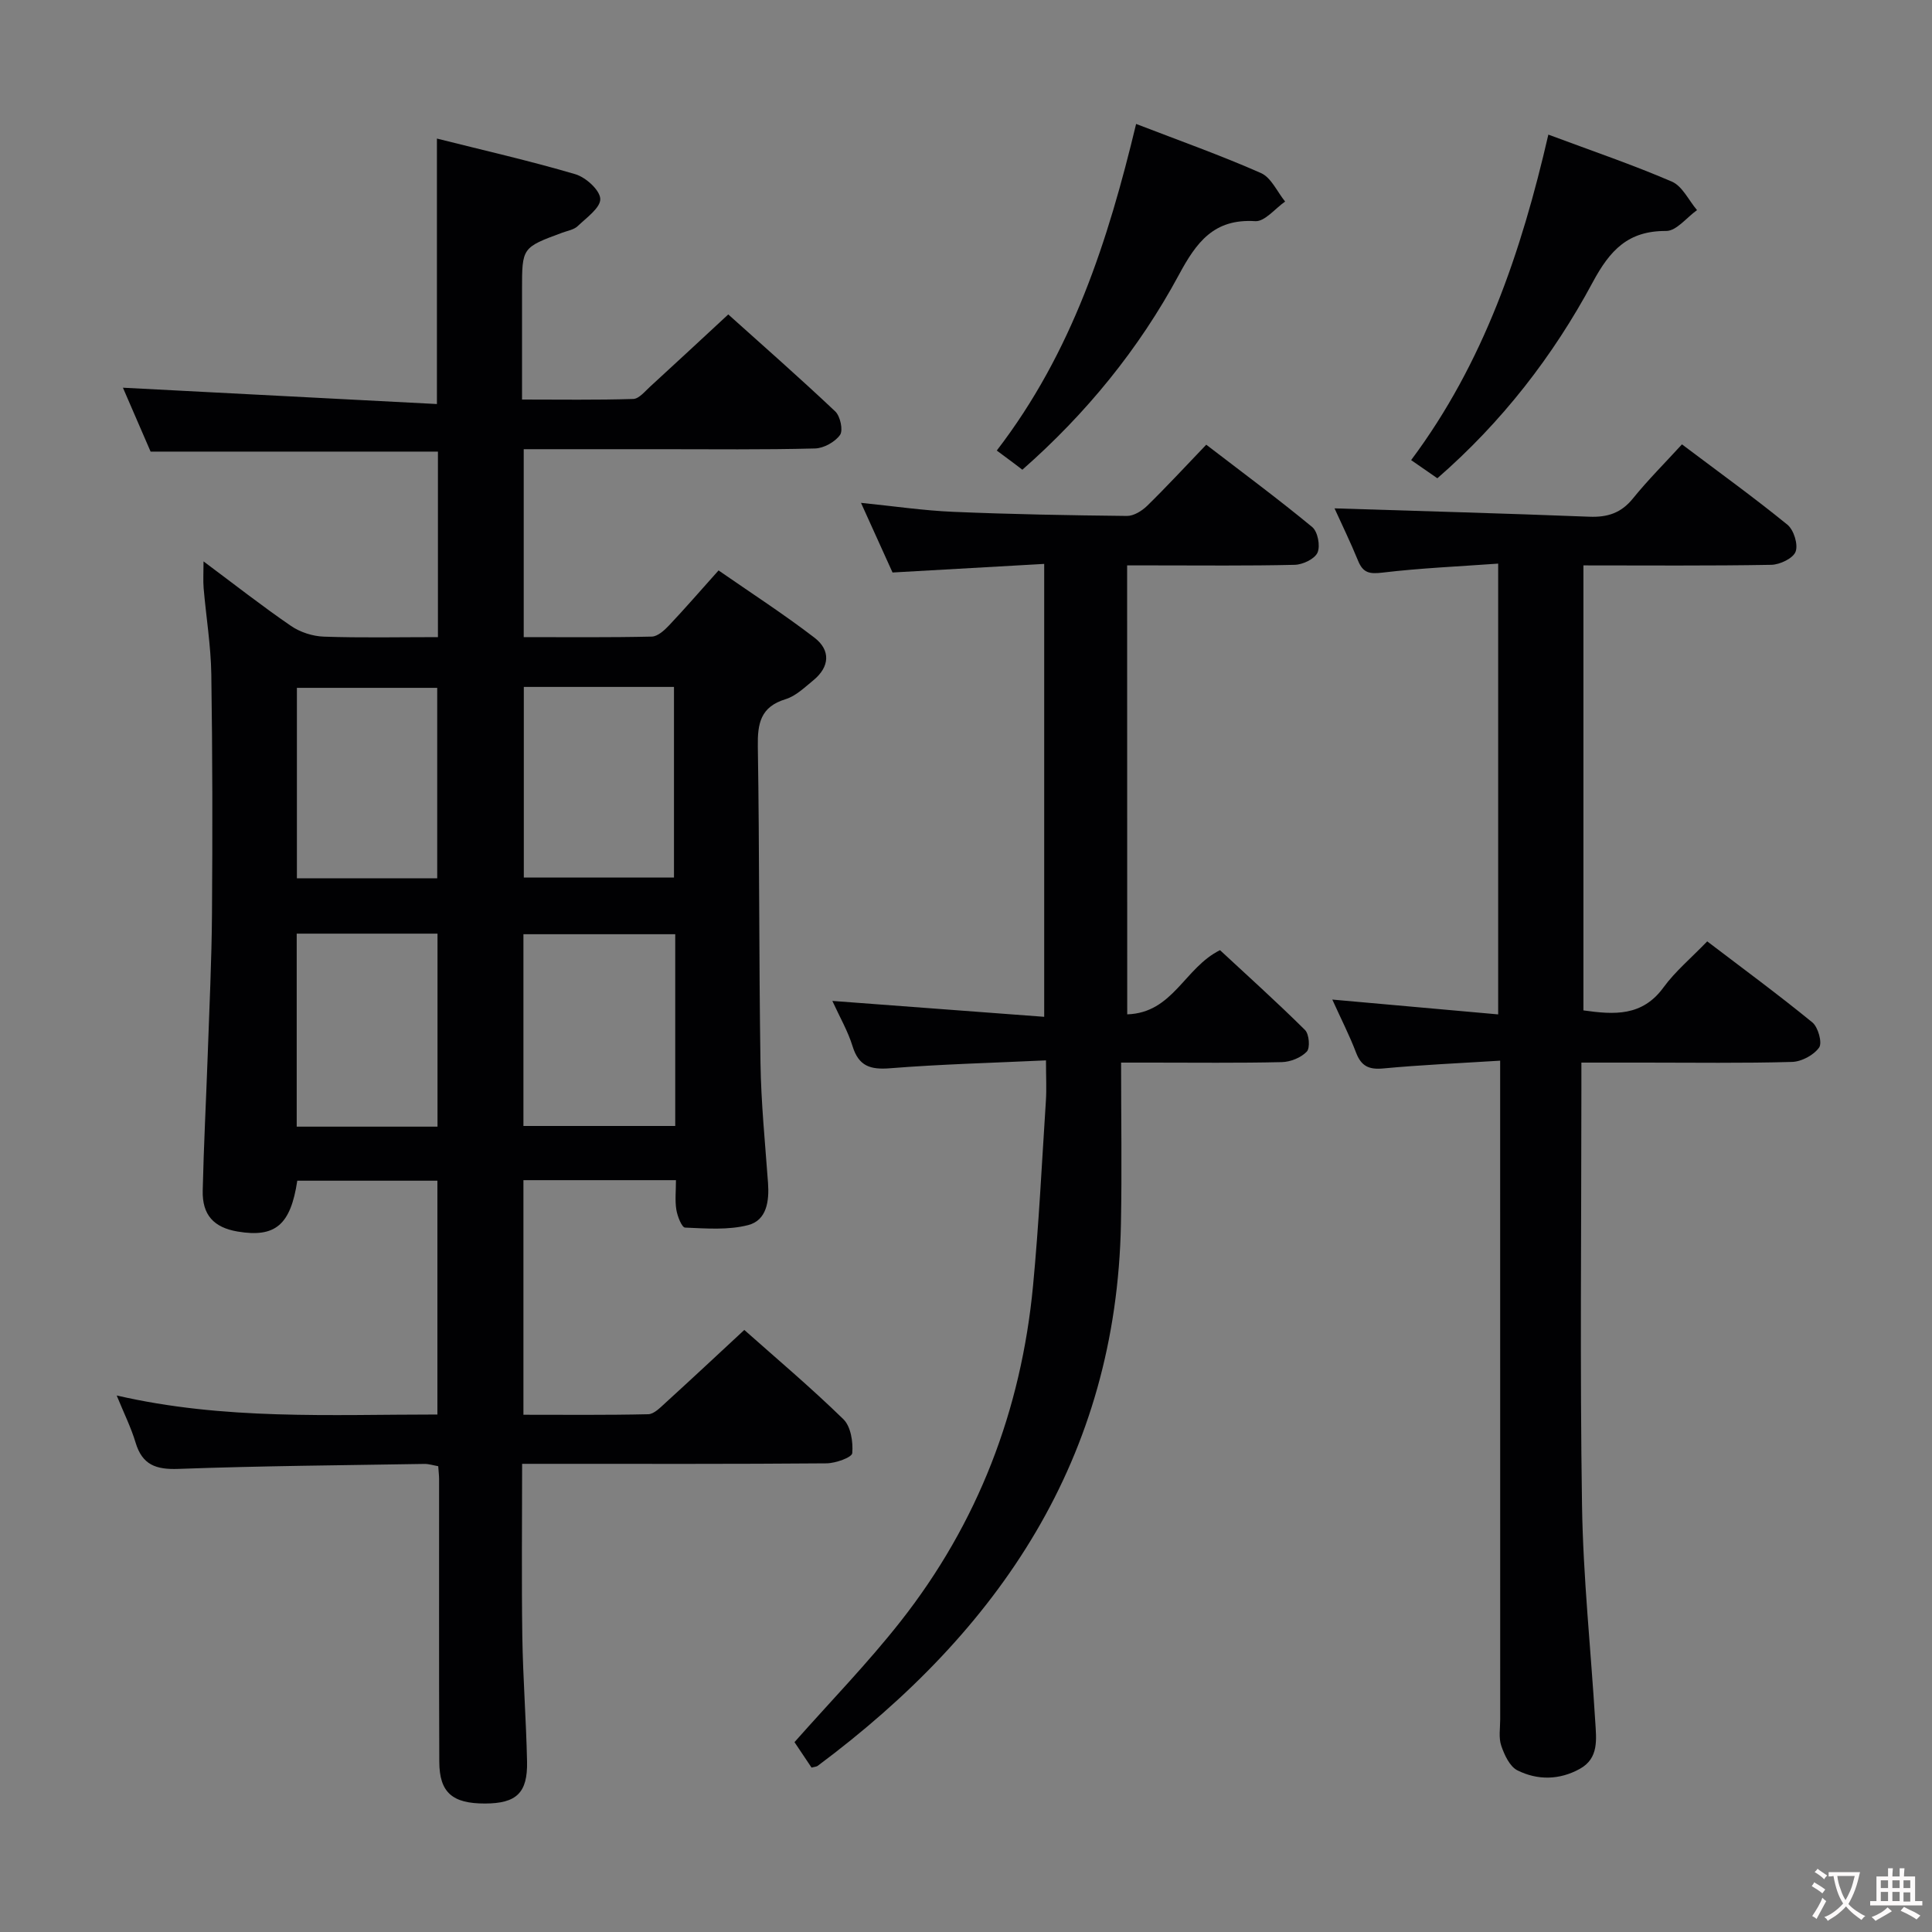 <svg enable-background="new 0 0 400 400" viewBox="0 0 400 400" xmlns="http://www.w3.org/2000/svg"><rect x="0" y="0" width="400" height="400" fill="#808080" stroke="none"/><g fill="#010103"><path d="m139.95 244.34c-10.77 0-21.02 0-31.58 0v48.57c8.65 0 17.25.09 25.85-.11 1.2-.03 2.49-1.39 3.54-2.34 5.4-4.92 10.73-9.9 16.34-15.11 6.49 5.77 13.74 11.88 20.51 18.48 1.54 1.5 2.04 4.71 1.84 7.03-.08.89-3.47 2.1-5.36 2.11-19 .16-38 .1-56.99.1-1.8 0-3.6 0-6 0 0 12.19-.13 23.96.04 35.72.13 8.64.8 17.28.98 25.92.14 6.5-2.21 8.67-8.68 8.69-6.78.02-9.46-2.27-9.49-8.63-.08-19.5-.03-39-.04-58.49 0-.82-.11-1.64-.18-2.72-1-.17-1.93-.48-2.86-.47-16.98.28-33.96.41-50.93 1.03-4.64.17-7.48-.82-8.87-5.45-.93-3.11-2.41-6.07-3.91-9.75 22.24 5.13 44.16 3.94 66.4 3.94 0-16.19 0-32.1 0-48.41-9.62 0-19.32 0-29.01 0-1.38 9.16-4.55 11.84-12.34 10.53-4.94-.83-7.36-3.43-7.24-8.49.21-9.31.7-18.62 1.03-27.93.34-9.81.82-19.62.89-29.44.12-16.5.11-33-.14-49.49-.09-5.96-1.08-11.9-1.59-17.86-.13-1.57-.02-3.16-.02-5.54 6.39 4.76 12.12 9.26 18.12 13.37 1.9 1.3 4.48 2.13 6.79 2.21 7.78.27 15.57.1 23.62.1 0-13.11 0-25.7 0-38.41-19.68 0-39.24 0-59.49 0-1.83-4.22-3.92-9.04-5.73-13.23 21.42 1.11 43.01 2.23 65.01 3.38 0-18.84 0-36.53 0-54.96 9.58 2.41 19.21 4.6 28.66 7.38 2.16.64 5.08 3.28 5.16 5.1.08 1.83-2.85 3.9-4.68 5.65-.78.74-2.09.95-3.17 1.35-8.35 3.08-8.35 3.08-8.35 11.85v22.7c7.85 0 15.44.12 23.03-.12 1.2-.04 2.42-1.58 3.5-2.56 5.27-4.82 10.5-9.69 16.17-14.94 6.96 6.25 14.68 13.03 22.15 20.08 1.04.98 1.67 3.91.99 4.87-1.04 1.46-3.37 2.76-5.18 2.8-10.67.28-21.34.15-32 .15-9.32 0-18.63 0-28.31 0v38.91c8.95 0 17.74.09 26.52-.11 1.21-.03 2.6-1.29 3.56-2.31 3.31-3.5 6.46-7.15 10.26-11.39 6.67 4.63 13.46 9.02 19.85 13.92 3.38 2.59 3.19 6.04-.24 8.84-1.8 1.47-3.62 3.25-5.74 3.9-5.18 1.58-5.82 5.02-5.74 9.8.35 21.82.22 43.66.55 65.48.12 8.29.96 16.58 1.56 24.87.27 3.77-.26 7.73-4.1 8.73-4.14 1.07-8.71.7-13.07.52-.68-.03-1.59-2.34-1.81-3.7-.31-1.92-.08-3.91-.08-6.12zm-.15-50.92c-10.83 0-21.19 0-31.43 0v39.7h31.43c0-13.43 0-26.39 0-39.7zm-31.35-51.2v39.47h31.09c0-13.32 0-26.33 0-39.47-10.5 0-20.6 0-31.09 0zm-17.87 91.04c0-13.54 0-26.75 0-39.96-9.93 0-19.5 0-29.15 0v39.96zm-.06-51.41c0-13.52 0-26.53 0-39.44-9.97 0-19.53 0-29.05 0v39.44z"/><path d="m348.23 92c7.89 5.94 15.03 11.09 21.84 16.64 1.32 1.08 2.25 4.09 1.69 5.58-.52 1.38-3.26 2.69-5.04 2.72-12.82.23-25.64.12-38.89.12v92.13c6.37.9 12.18 1.29 16.59-4.77 2.43-3.33 5.7-6.05 9.04-9.52 7.43 5.66 14.75 11.04 21.77 16.78 1.2.98 2.09 4.22 1.4 5.2-1.11 1.57-3.63 2.92-5.6 2.98-10.16.29-20.33.14-30.49.14-4.15 0-8.31 0-13.13 0v5.66c0 28.67-.31 57.34.13 85.99.23 14.94 1.83 29.86 2.74 44.79.22 3.63.79 7.58-3.19 9.78-4.2 2.33-8.76 2.4-12.93.31-1.59-.8-2.69-3.19-3.34-5.09-.57-1.65-.22-3.63-.22-5.46-.01-43.16-.01-86.33-.01-129.49 0-1.97 0-3.94 0-6.89-8.43.53-16.33.87-24.2 1.61-2.97.28-4.56-.47-5.63-3.27-1.35-3.55-3.09-6.94-4.92-10.99 11.66 1.04 22.77 2.04 34.34 3.07 0-31.42 0-61.96 0-93.33-8.2.59-16.14.93-24.01 1.87-2.63.31-3.96.05-4.98-2.43-1.61-3.94-3.49-7.78-4.89-10.88 17.6.56 35.17 1.04 52.73 1.73 3.78.15 6.61-.75 9.06-3.79 3.12-3.85 6.65-7.37 10.14-11.19z"/><path d="m233.38 210.01c9.5-.31 11.82-9.63 19.21-13.29 5.61 5.21 11.75 10.73 17.6 16.53.86.85 1.09 3.71.37 4.47-1.19 1.26-3.38 2.14-5.17 2.18-8.99.21-18 .1-27 .1-1.62 0-3.23 0-6.28 0 0 11.44.18 22.38-.03 33.31-.91 48.6-25.13 84.23-62.8 112.3-.23.17-.6.17-1.26.35-1.2-1.8-2.47-3.68-3.53-5.27 7.53-8.51 15.2-16.39 21.96-24.99 16.03-20.37 24.98-43.73 27.43-69.5 1.21-12.73 1.83-25.51 2.66-38.28.16-2.45.02-4.93.02-8.38-11.12.52-21.71.79-32.26 1.63-4.09.33-6.51-.41-7.79-4.57-.96-3.12-2.65-6.02-4.18-9.37 14.8 1.11 29.1 2.18 43.86 3.29 0-31.65 0-62.22 0-93.77-10.36.59-20.55 1.17-31.4 1.78-1.95-4.31-4.12-9.1-6.53-14.42 6.75.68 12.93 1.6 19.14 1.86 11.97.51 23.95.72 35.93.85 1.4.01 3.09-1.04 4.17-2.09 4.04-3.95 7.88-8.11 12.24-12.66 7.62 5.85 14.93 11.26 21.94 17.05 1.15.95 1.71 3.9 1.1 5.29-.59 1.32-3.05 2.49-4.72 2.53-9.66.23-19.33.12-29 .12-1.8 0-3.59 0-5.7 0 .02 31.02.02 61.59.02 92.95z"/><path d="m235.22 25.66c8.91 3.44 17.52 6.49 25.85 10.17 2.12.94 3.36 3.88 5 5.9-2.06 1.43-4.21 4.18-6.18 4.06-8.59-.55-12.19 4.38-15.83 11.14-8.26 15.33-19.19 28.71-32.39 40.32-.69-.52-1.2-.92-1.72-1.31-1.07-.8-2.14-1.6-3.58-2.66 15.64-20.34 23.05-43.49 28.85-67.62z"/><path d="m297.59 99.02c-1.71-1.18-3.31-2.29-5.43-3.76 15.04-20.13 22.82-43.13 28.41-67.39 8.95 3.34 17.4 6.21 25.57 9.73 2.18.94 3.49 3.88 5.21 5.9-2.13 1.52-4.27 4.33-6.39 4.32-7.9-.05-11.64 3.99-15.21 10.63-8.21 15.3-18.82 28.96-32.16 40.57z"/></g><path d="m377.9 391.2c-.2.3-.4.5-.6.8-.7-.6-1.4-1-2.2-1.5.2-.3.4-.5.5-.8.6.4 1.4.8 2.3 1.5zm-1.8 6.1c-.2-.2-.5-.4-.9-.6.4-.6.8-1.2 1.2-1.9s.7-1.3.9-1.9c.3.3.5.5.8.7-.7 1.3-1.4 2.6-2 3.7zm2.2-9c-.3.3-.5.5-.6.8-.6-.6-1.3-1.1-2-1.5.3-.3.5-.5.6-.7.6.5 1.3.9 2 1.4zm.3.2v-.9h2 4.5c-.3 1.3-.6 2.5-1 3.6s-.9 2.1-1.4 3c.4.5 1 1 1.6 1.4s1.2.8 1.9 1.1c-.3.2-.5.4-.8.8-.4-.3-1-.7-1.6-1.2s-1.2-1.1-1.6-1.6c-.5.6-1.1 1.1-1.7 1.6s-1.4.9-2.1 1.4c-.1-.3-.3-.5-.7-.8.6-.2 1.2-.5 1.9-1s1.4-1.1 2-1.8c-.5-.8-.9-1.6-1.2-2.5s-.6-2-.8-3.2c-.4.1-.7.1-1 .1zm2.5 2.7c.3 1 .7 1.7 1 2.2.3-.5.6-1.1 1-2s.6-1.9.9-3h-3.2-.4c.1.9.3 1.8.7 2.8z" fill="#fcfafa"/><path d="m396.5 388.5v1.5 3.6h1.5v.9c-.4 0-1 0-1.7 0h-7.9c-.5 0-.9 0-1.2 0v-.9h1.3v-3.5c0-.7 0-1.2 0-1.6h2.4c0-.8 0-1.4 0-1.7h1c0 .3-.1.8-.1 1.7h1.5c0-.8 0-1.4 0-1.7h1c0 .3-.1.9-.1 1.7zm-8.2 9.2c-.2-.3-.5-.5-.8-.8.8-.3 1.4-.6 1.9-.9s1-.7 1.4-1.1c.3.3.6.5.9.8-1.6 1-2.8 1.6-3.4 2zm2.6-6.8v-1.6h-1.5v1.6zm0 2.7v-1.9h-1.5v1.9zm2.4-2.7v-1.6h-1.5v1.6zm0 2.7v-1.9h-1.5v1.9zm.2 2 .7-.8c.4.2.9.5 1.6.8s1.3.7 1.8 1c-.3.3-.5.5-.8.8-.4-.3-1.5-1-3.3-1.8zm2-4.7v-1.6h-1.4v1.6zm0 2.8v-1.9h-1.4v1.9z" fill="#fcfafa"/></svg>